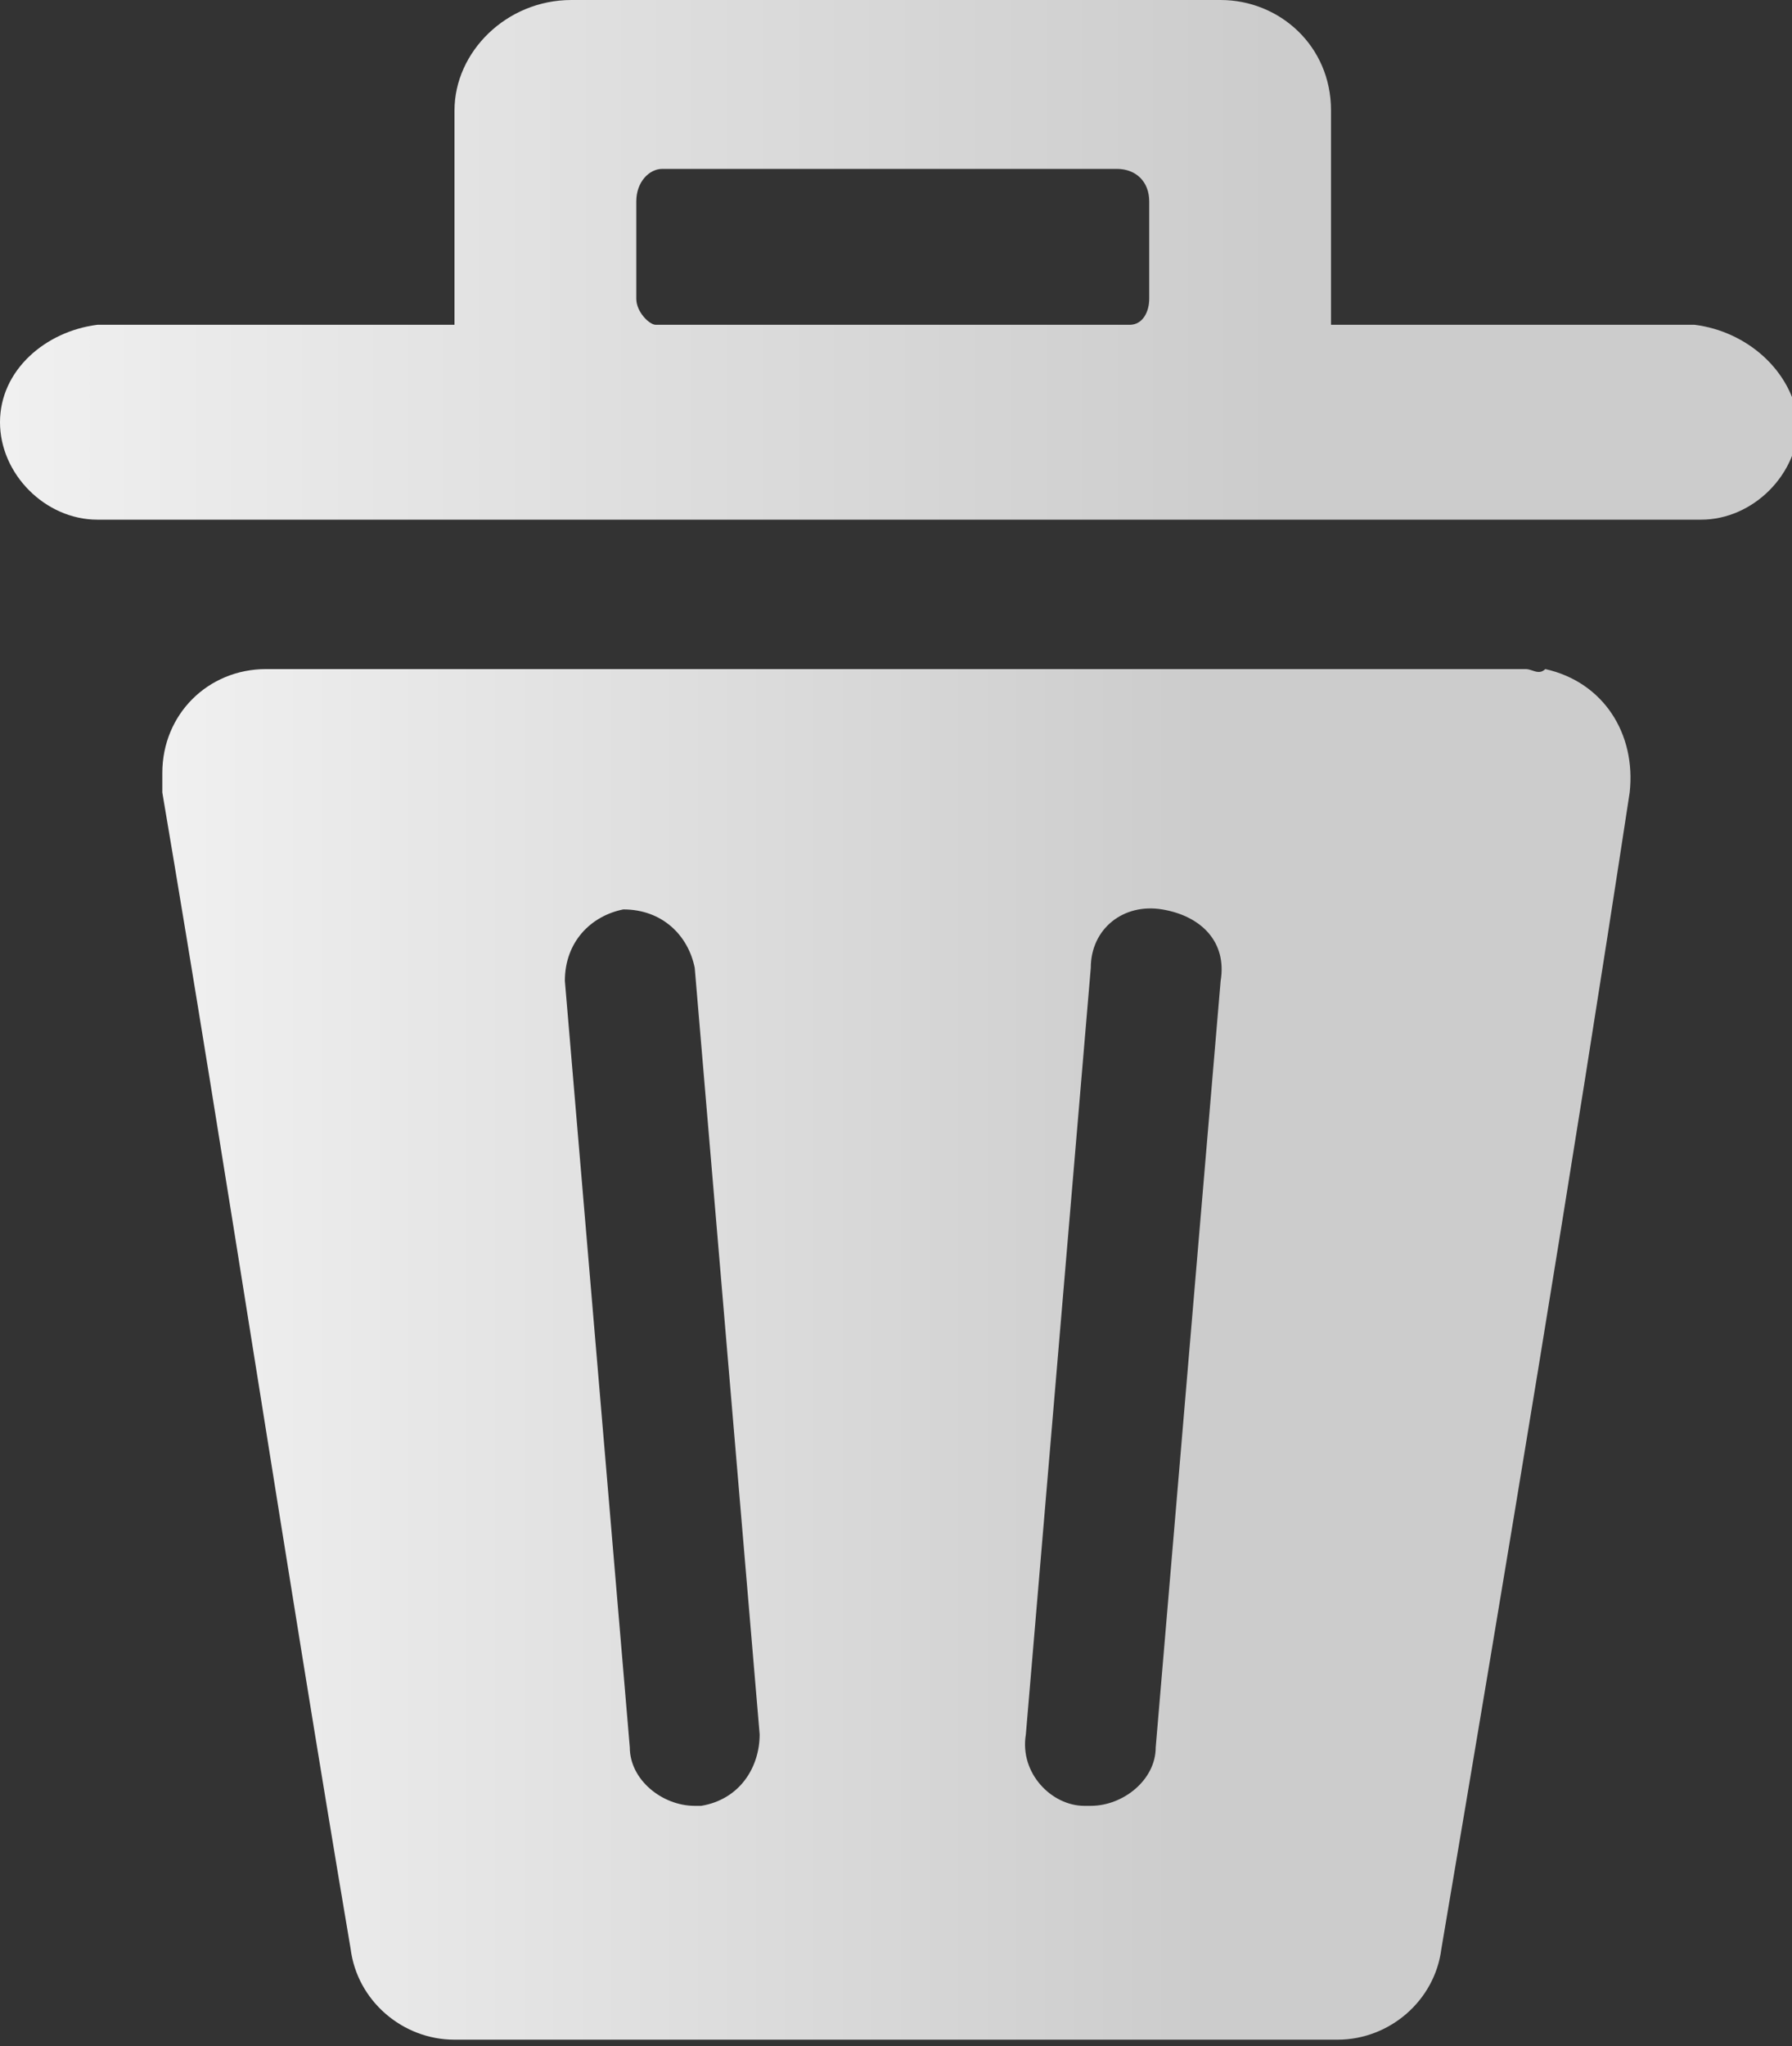 <?xml version="1.0" encoding="utf-8"?>
<!-- Generator: Adobe Illustrator 23.0.0, SVG Export Plug-In . SVG Version: 6.00 Build 0)  -->
<svg version="1.1" id="Layer_1" xmlns="http://www.w3.org/2000/svg" xmlns:xlink="http://www.w3.org/1999/xlink" x="0px" y="0px"
	 viewBox="0 0 27.6 31.5" style="enable-background:new 0 0 27.6 31.5;" xml:space="preserve">
<rect x="0" y="0" width="27.6" height="31.5" fill="#333333" stroke="none"/>
<style type="text/css">
	.st0{fill:url(#SVGID_1_);}
	.st1{fill:url(#SVGID_2_);}
</style>
<title>Delete</title>
<g>
	<g>
		<g id="Icons">
			<linearGradient id="SVGID_1_" gradientUnits="userSpaceOnUse" x1="2.5" y1="20.85" x2="25.113" y2="20.85">
				<stop  offset="0" style="stop-color:#F0F0F0"/>
				<stop  offset="0.71" style="stop-color:#CCCCCC"/>
			</linearGradient>
			<path class="st0" d="M23.5,10.3H4.1c-0.9,0-1.6,0.7-1.6,1.6c0,0.1,0,0.2,0,0.3c1,5.9,1.9,11.9,2.9,17.8c0.1,0.8,0.8,1.4,1.6,1.4
				h13.6c0.8,0,1.5-0.6,1.6-1.4c1-5.9,2-11.9,2.9-17.8c0.1-0.9-0.4-1.7-1.3-1.9C23.7,10.4,23.6,10.3,23.5,10.3z M10.8,27.8h-0.1
				c-0.5,0-1-0.4-1-0.9l-1-11.8c0-0.6,0.4-1,0.9-1.1c0.6,0,1,0.4,1.1,0.9l1,11.8C11.7,27.2,11.4,27.7,10.8,27.8z M17.8,26.9
				c0,0.5-0.5,0.9-1,0.9h-0.1c-0.5,0-1-0.5-0.9-1.1l1-11.8c0-0.6,0.5-1,1.1-0.9s1,0.5,0.9,1.1L17.8,26.9z"/>
			<linearGradient id="SVGID_2_" gradientUnits="userSpaceOnUse" x1="0" y1="4" x2="27.7" y2="4">
				<stop  offset="0" style="stop-color:#F0F0F0"/>
				<stop  offset="0.71" style="stop-color:#CCCCCC"/>
			</linearGradient>
			<path class="st1" d="M26.1,5h-5.6V3l0,0V1.7c0-1-0.8-1.7-1.7-1.7h-10C7.8,0,7,0.8,7,1.7V5H1.5C0.7,5.1,0,5.7,0,6.5S0.7,8,1.5,8
				h24.7c0.8,0,1.5-0.7,1.5-1.5C27.6,5.7,26.9,5.1,26.1,5z M9.8,4.6V3.1c0-0.3,0.2-0.5,0.4-0.5l0,0h7c0.3,0,0.5,0.2,0.5,0.5v1.5l0,0
				c0,0.2-0.1,0.4-0.3,0.4h-7.3C10,5,9.8,4.8,9.8,4.6z"/>
		</g>
	</g>
</g>
</svg>
